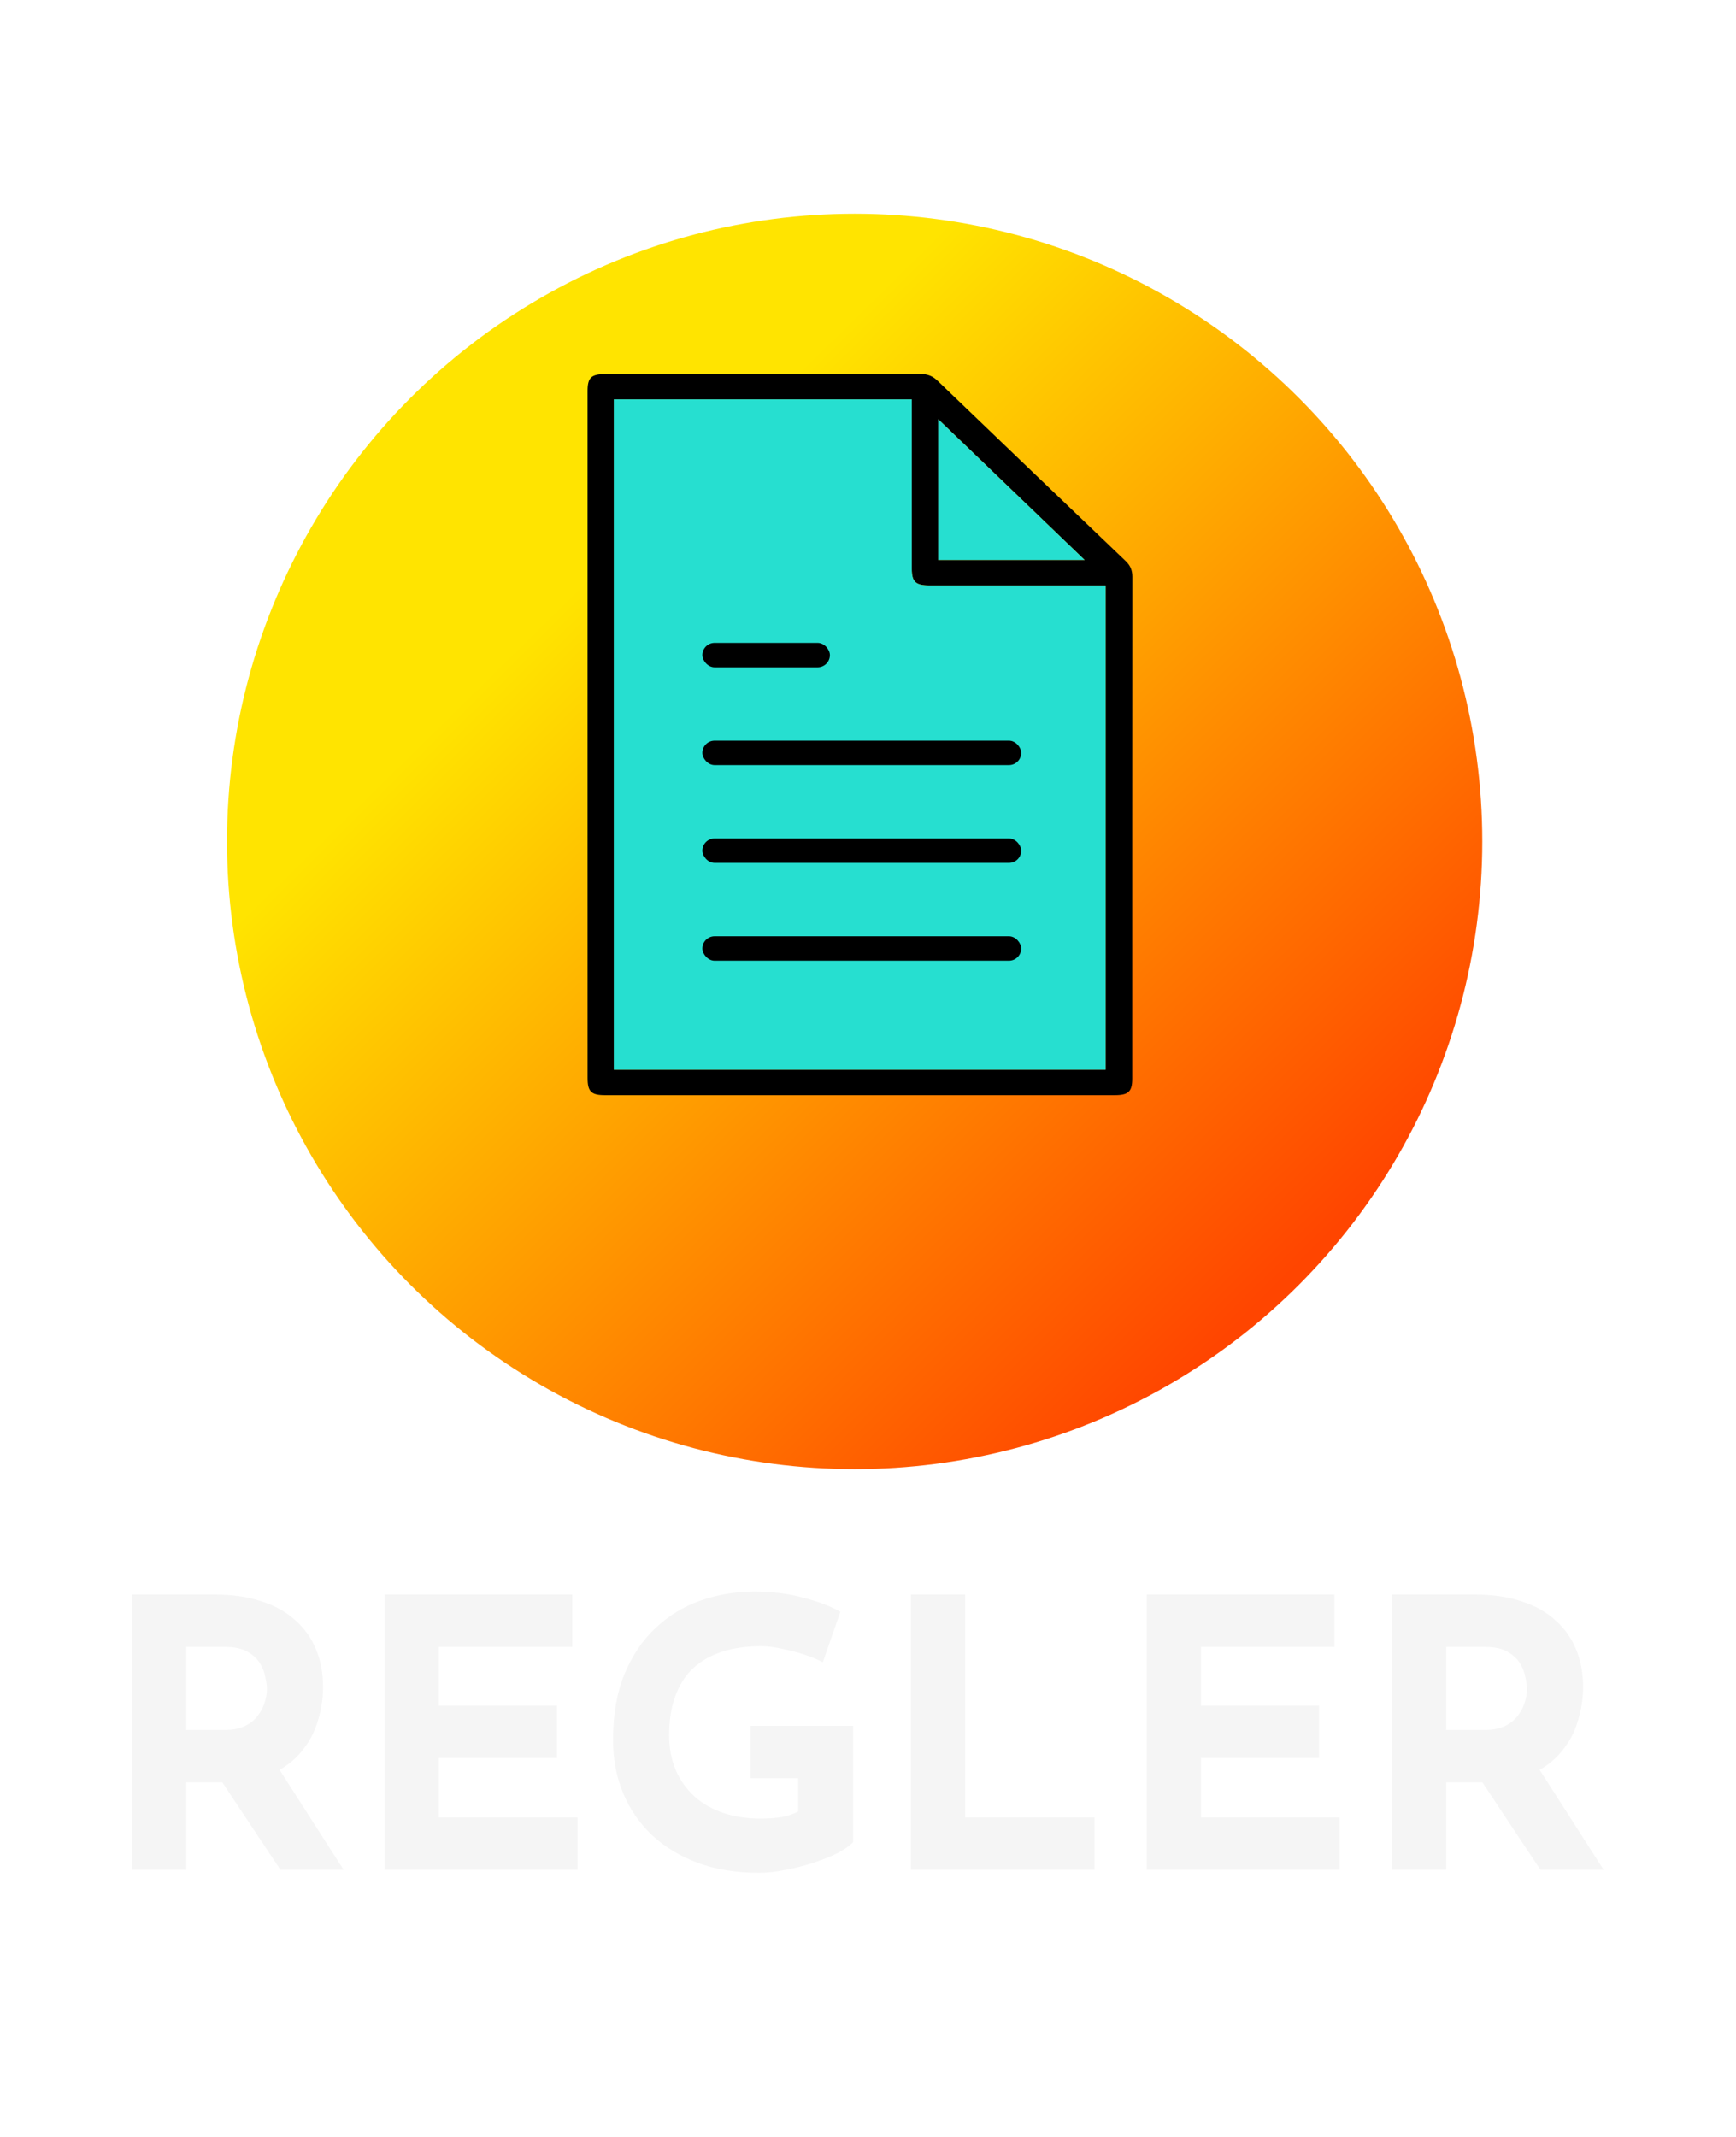 <svg width="65" height="80" viewBox="0 0 65 80" fill="none" xmlns="http://www.w3.org/2000/svg">
<g filter="url(#filter0_d_230_27283)">
<g filter="url(#filter1_d_230_27283)">
<circle cx="32" cy="23.5" r="23.5" fill="url(#paint0_linear_230_27283)"/>
</g>
<path d="M22 23.498C22 19.212 22 14.927 22 10.641C22 10.136 22.136 10.005 22.66 10.005C26.595 10.005 30.531 10.006 34.465 10C34.729 10 34.922 10.077 35.106 10.255C37.449 12.507 39.795 14.757 42.145 17.001C42.324 17.171 42.398 17.351 42.398 17.592C42.393 23.856 42.394 30.12 42.394 36.384C42.394 36.863 42.249 37 41.742 37C35.38 37 29.016 37 22.654 37C22.137 37 22.001 36.866 22.001 36.357C22 32.07 22 27.784 22 23.498ZM22.983 36.047H41.398V17.916C39.179 17.916 36.984 17.916 34.789 17.916C34.283 17.916 34.139 17.78 34.139 17.299C34.139 15.283 34.139 13.266 34.139 11.249V10.95H22.983V36.047ZM40.611 16.963C38.785 15.208 36.956 13.45 35.127 11.692V16.963H40.611Z" fill="black"/>
<path d="M22.983 36.048V10.951H34.139V11.25C34.139 13.267 34.139 15.283 34.139 17.3C34.139 17.781 34.283 17.917 34.789 17.917C36.984 17.917 39.179 17.917 41.398 17.917V36.049H22.983V36.048Z" fill="#26DFD0"/>
<path d="M40.611 16.963H35.127V11.692C36.955 13.45 38.785 15.208 40.611 16.963Z" fill="#26DFD0"/>
<rect x="26.298" y="23.728" width="11.938" height="0.915" rx="0.458" fill="black"/>
<rect x="26.298" y="27.389" width="11.938" height="0.915" rx="0.458" fill="black"/>
<rect x="26.298" y="31.05" width="11.938" height="0.915" rx="0.458" fill="black"/>
<rect x="26.298" y="20.067" width="4.775" height="0.915" rx="0.458" fill="black"/>
</g>
<g filter="url(#filter2_d_230_27283)">
<path d="M8.064 56.696C8.708 56.696 9.282 56.78 9.786 56.948C10.29 57.107 10.71 57.34 11.046 57.648C11.391 57.947 11.652 58.311 11.83 58.74C12.007 59.16 12.096 59.636 12.096 60.168C12.096 60.588 12.03 61.008 11.9 61.428C11.778 61.848 11.573 62.231 11.284 62.576C11.004 62.921 10.63 63.201 10.164 63.416C9.697 63.621 9.118 63.724 8.428 63.724H6.972V67H4.942V56.696H8.064ZM8.414 61.764C8.722 61.764 8.978 61.713 9.184 61.61C9.389 61.507 9.548 61.377 9.66 61.218C9.781 61.059 9.865 60.896 9.912 60.728C9.968 60.551 9.996 60.387 9.996 60.238C9.996 60.126 9.977 59.986 9.94 59.818C9.912 59.641 9.846 59.463 9.744 59.286C9.641 59.109 9.482 58.959 9.268 58.838C9.062 58.717 8.782 58.656 8.428 58.656H6.972V61.764H8.414ZM10.318 63.024L12.866 67H10.5L7.896 63.08L10.318 63.024ZM14.399 56.696H21.427V58.656H16.429V60.854H20.853V62.814H16.429V65.04H21.623V67H14.399V56.696ZM31.942 65.964C31.82 66.095 31.629 66.23 31.368 66.37C31.106 66.501 30.803 66.622 30.458 66.734C30.122 66.846 29.776 66.935 29.422 67C29.067 67.075 28.731 67.112 28.414 67.112C27.574 67.112 26.818 66.991 26.146 66.748C25.474 66.496 24.9 66.151 24.424 65.712C23.948 65.264 23.584 64.737 23.332 64.13C23.08 63.523 22.954 62.861 22.954 62.142C22.954 61.199 23.094 60.383 23.374 59.692C23.663 58.992 24.05 58.413 24.536 57.956C25.03 57.489 25.595 57.144 26.23 56.92C26.874 56.696 27.546 56.584 28.246 56.584C28.908 56.584 29.515 56.659 30.066 56.808C30.616 56.948 31.083 57.125 31.466 57.34L30.808 59.23C30.64 59.137 30.416 59.043 30.136 58.95C29.856 58.857 29.571 58.782 29.282 58.726C28.992 58.661 28.736 58.628 28.512 58.628C27.952 58.628 27.457 58.698 27.028 58.838C26.598 58.978 26.234 59.188 25.936 59.468C25.646 59.748 25.427 60.098 25.278 60.518C25.128 60.929 25.054 61.409 25.054 61.96C25.054 62.445 25.138 62.884 25.306 63.276C25.474 63.659 25.707 63.985 26.006 64.256C26.314 64.527 26.673 64.732 27.084 64.872C27.504 65.012 27.966 65.082 28.47 65.082C28.759 65.082 29.025 65.063 29.268 65.026C29.51 64.979 29.716 64.909 29.884 64.816V63.57H28.106V61.61H31.942V65.964ZM34.108 56.696H36.138V65.04H40.982V67H34.108V56.696ZM42.936 56.696H49.964V58.656H44.966V60.854H49.39V62.814H44.966V65.04H50.16V67H42.936V56.696ZM55.243 56.696C55.887 56.696 56.461 56.78 56.965 56.948C57.469 57.107 57.889 57.34 58.225 57.648C58.57 57.947 58.831 58.311 59.009 58.74C59.186 59.16 59.275 59.636 59.275 60.168C59.275 60.588 59.209 61.008 59.079 61.428C58.957 61.848 58.752 62.231 58.463 62.576C58.183 62.921 57.809 63.201 57.343 63.416C56.876 63.621 56.297 63.724 55.607 63.724H54.151V67H52.121V56.696H55.243ZM55.593 61.764C55.901 61.764 56.157 61.713 56.363 61.61C56.568 61.507 56.727 61.377 56.839 61.218C56.96 61.059 57.044 60.896 57.091 60.728C57.147 60.551 57.175 60.387 57.175 60.238C57.175 60.126 57.156 59.986 57.119 59.818C57.091 59.641 57.025 59.463 56.923 59.286C56.82 59.109 56.661 58.959 56.447 58.838C56.241 58.717 55.961 58.656 55.607 58.656H54.151V61.764H55.593ZM57.497 63.024L60.045 67H57.679L55.075 63.08L57.497 63.024Z" fill="#F5F5F5"/>
</g>
<defs>
<filter id="filter0_d_230_27283" x="4.5" y="0" width="55" height="55" filterUnits="userSpaceOnUse" color-interpolation-filters="sRGB">
<feFlood flood-opacity="0" result="BackgroundImageFix"/>
<feColorMatrix in="SourceAlpha" type="matrix" values="0 0 0 0 0 0 0 0 0 0 0 0 0 0 0 0 0 0 127 0" result="hardAlpha"/>
<feOffset dy="4"/>
<feGaussianBlur stdDeviation="2"/>
<feComposite in2="hardAlpha" operator="out"/>
<feColorMatrix type="matrix" values="0 0 0 0 0 0 0 0 0 0 0 0 0 0 0 0 0 0 0.25 0"/>
<feBlend mode="normal" in2="BackgroundImageFix" result="effect1_dropShadow_230_27283"/>
<feBlend mode="normal" in="SourceGraphic" in2="effect1_dropShadow_230_27283" result="shape"/>
</filter>
<filter id="filter1_d_230_27283" x="4.5" y="0" width="55" height="55" filterUnits="userSpaceOnUse" color-interpolation-filters="sRGB">
<feFlood flood-opacity="0" result="BackgroundImageFix"/>
<feColorMatrix in="SourceAlpha" type="matrix" values="0 0 0 0 0 0 0 0 0 0 0 0 0 0 0 0 0 0 127 0" result="hardAlpha"/>
<feOffset dy="4"/>
<feGaussianBlur stdDeviation="2"/>
<feComposite in2="hardAlpha" operator="out"/>
<feColorMatrix type="matrix" values="0 0 0 0 0 0 0 0 0 0 0 0 0 0 0 0 0 0 0.25 0"/>
<feBlend mode="normal" in2="BackgroundImageFix" result="effect1_dropShadow_230_27283"/>
<feBlend mode="normal" in="SourceGraphic" in2="effect1_dropShadow_230_27283" result="shape"/>
</filter>
<filter id="filter2_d_230_27283" x="0.942" y="55.584" width="63.103" height="18.528" filterUnits="userSpaceOnUse" color-interpolation-filters="sRGB">
<feFlood flood-opacity="0" result="BackgroundImageFix"/>
<feColorMatrix in="SourceAlpha" type="matrix" values="0 0 0 0 0 0 0 0 0 0 0 0 0 0 0 0 0 0 127 0" result="hardAlpha"/>
<feOffset dy="3"/>
<feGaussianBlur stdDeviation="2"/>
<feComposite in2="hardAlpha" operator="out"/>
<feColorMatrix type="matrix" values="0 0 0 0 0 0 0 0 0 0 0 0 0 0 0 0 0 0 0.25 0"/>
<feBlend mode="normal" in2="BackgroundImageFix" result="effect1_dropShadow_230_27283"/>
<feBlend mode="normal" in="SourceGraphic" in2="effect1_dropShadow_230_27283" result="shape"/>
</filter>
<linearGradient id="paint0_linear_230_27283" x1="20.5" y1="11" x2="48.5" y2="39.5" gradientUnits="userSpaceOnUse">
<stop offset="0.073" stop-color="#FFE400"/>
<stop offset="1" stop-color="#FF4500"/>
</linearGradient>
</defs>
</svg>
